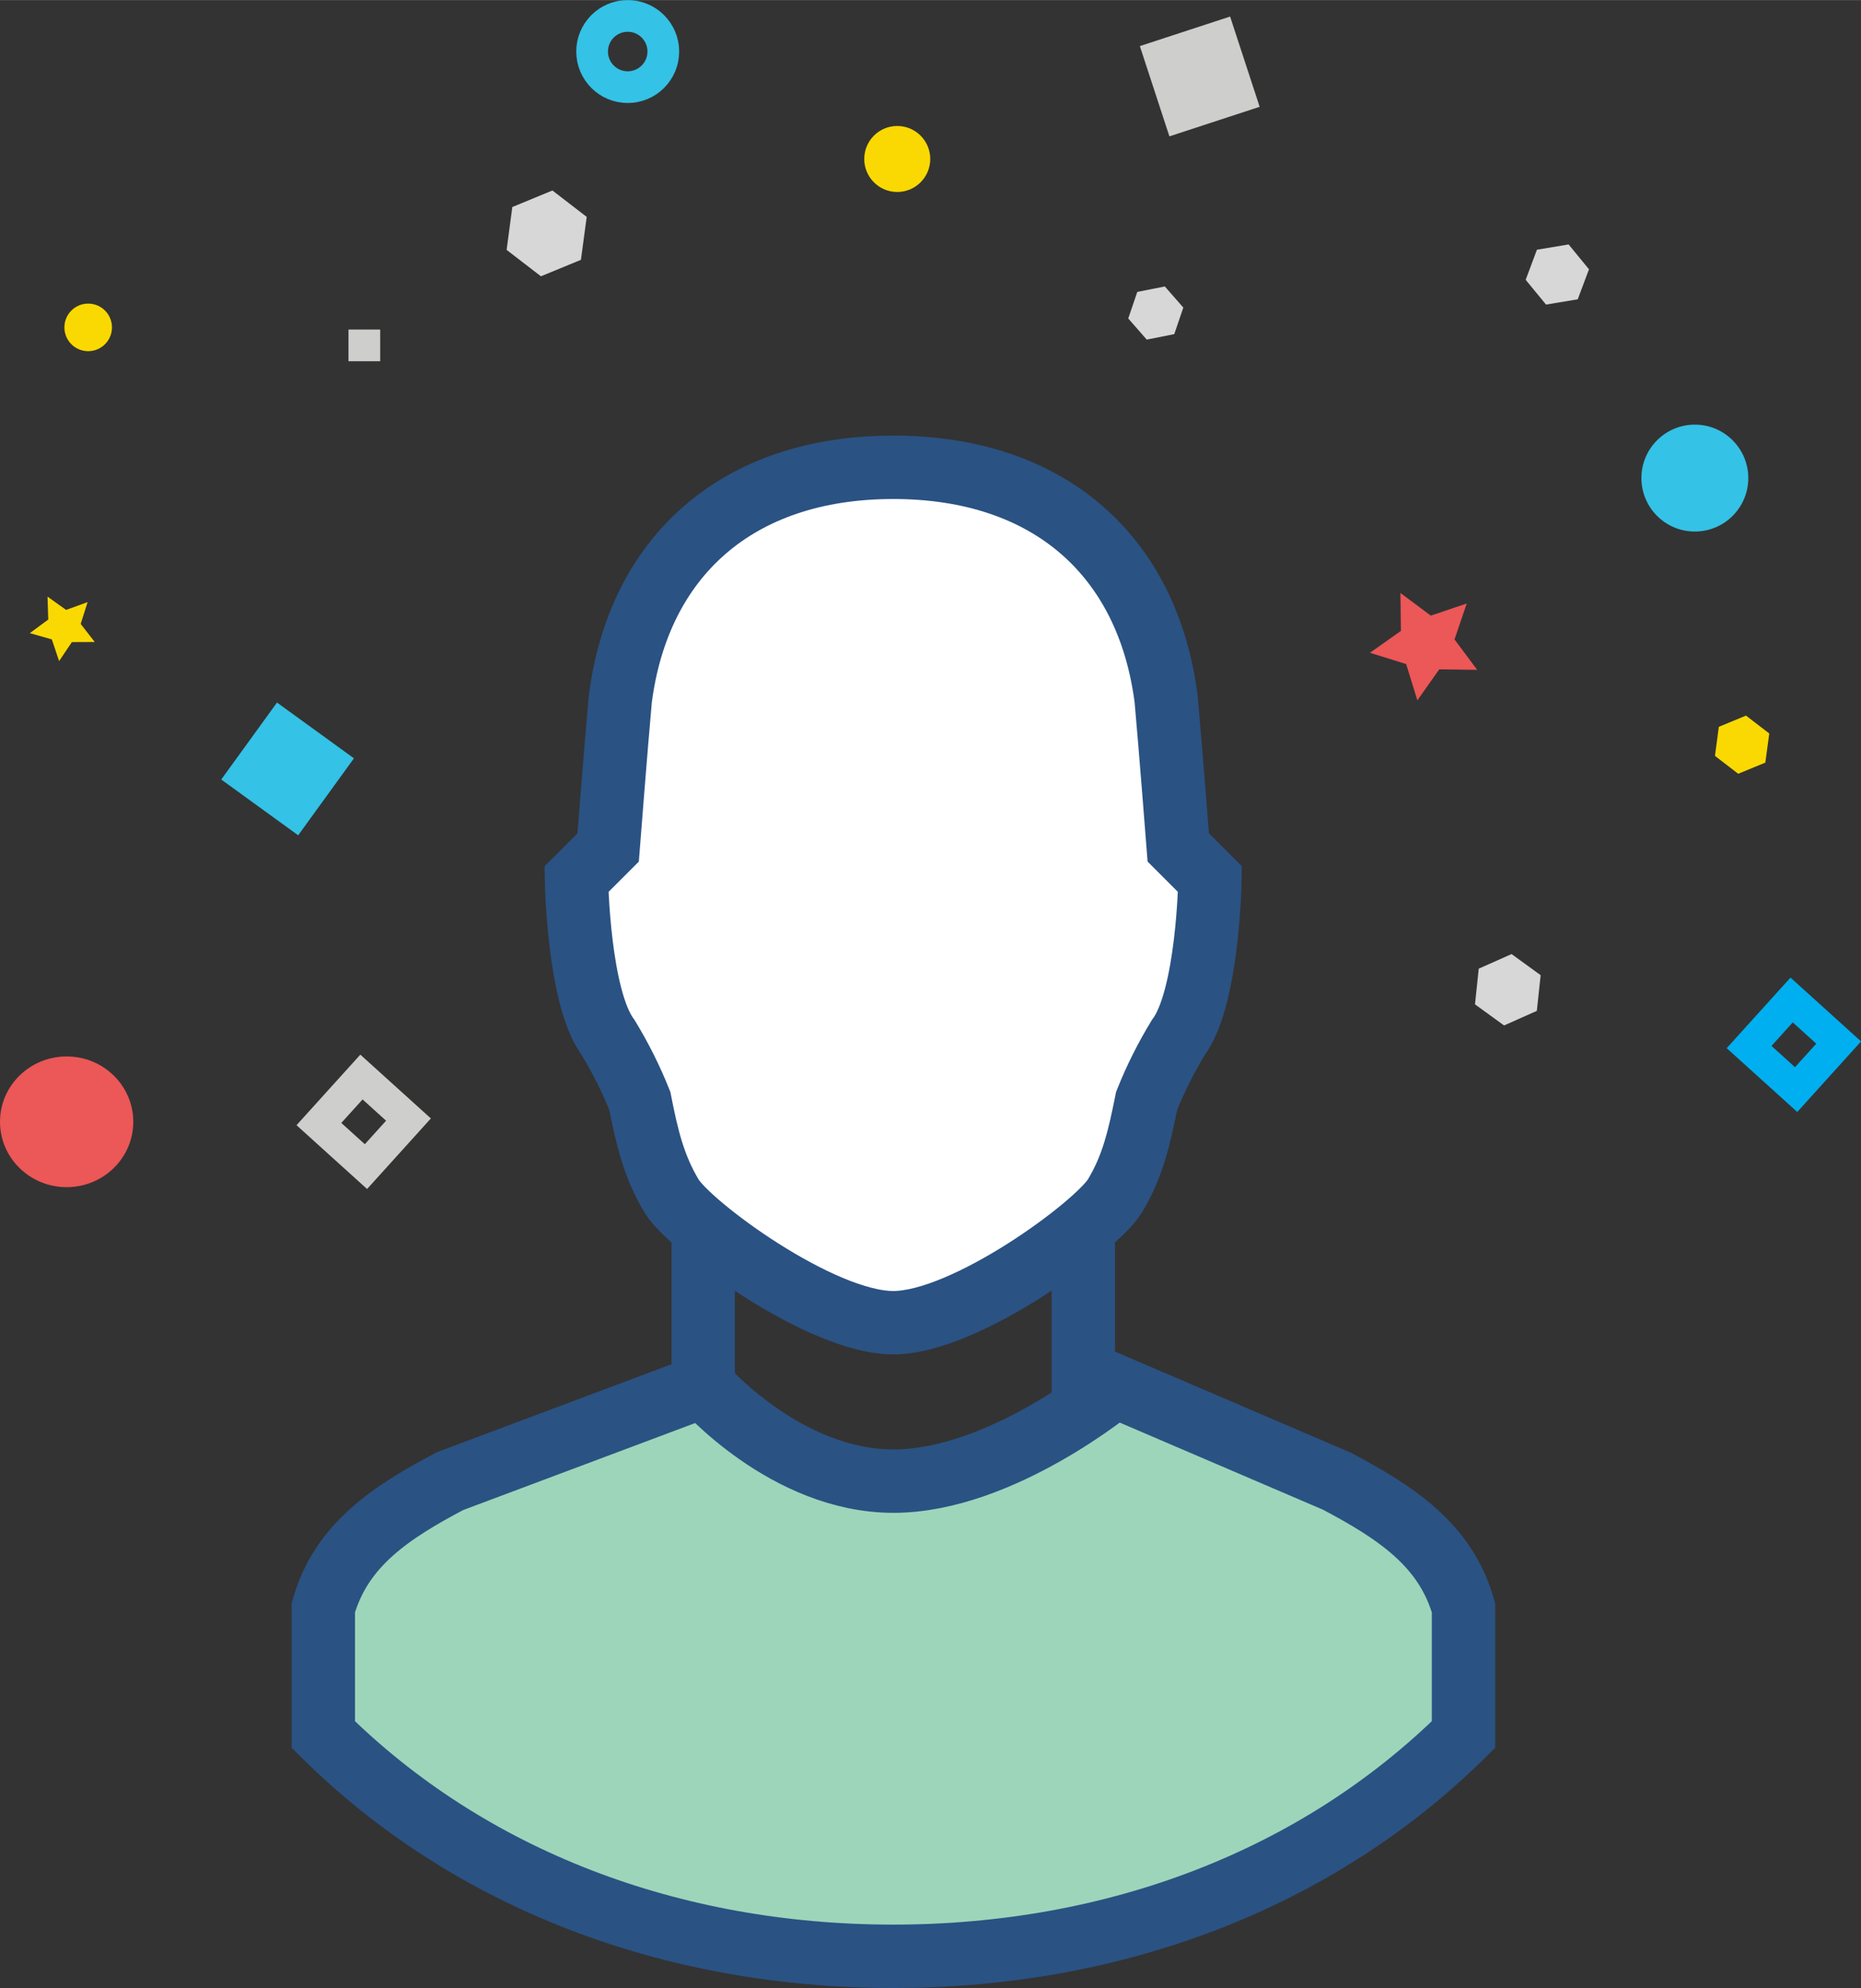 <?xml version="1.0" encoding="UTF-8"?>
<!DOCTYPE svg PUBLIC "-//W3C//DTD SVG 1.1//EN" "http://www.w3.org/Graphics/SVG/1.1/DTD/svg11.dtd">
<!-- Creator: CorelDRAW 2018 (64-Bit Evaluation Version) -->
<svg xmlns="http://www.w3.org/2000/svg" xml:space="preserve" width="3.498in" height="3.736in" version="1.1" style="shape-rendering:geometricPrecision; text-rendering:geometricPrecision; image-rendering:optimizeQuality; fill-rule:evenodd; clip-rule:evenodd"
viewBox="0 0 3669.84 3919.24"
 xmlns:xlink="http://www.w3.org/1999/xlink">
 <rect x="0" y="0" width="3669.84" height="3919.24" fill="#333333" stroke="none"/>
 <defs>
  <style type="text/css">
   <![CDATA[
    .str3 {stroke:#00AFEF;stroke-width:62.5;stroke-miterlimit:2.613}
    .str1 {stroke:#34C2E6;stroke-width:62.5;stroke-miterlimit:2.613}
    .str2 {stroke:#CECECD;stroke-width:62.5;stroke-miterlimit:2.613}
    .str0 {stroke:#2A5283;stroke-width:124.99;stroke-miterlimit:2.613}
    .fil2 {fill:none}
    .fil4 {fill:#34C2E6}
    .fil1 {fill:#9DD5BA}
    .fil5 {fill:#CECECD}
    .fil7 {fill:#D7D7D7}
    .fil3 {fill:#EC5757}
    .fil6 {fill:#FAD902}
    .fil0 {fill:white}
   ]]>
  </style>
 </defs>
 <g id="Layer_x0020_1">
  <path class="fil0 str0" d="M1761.38 2607.61c143.15,0 401.65,-191.34 437.16,-249.83 35.51,-58.48 48.2,-116.32 62.5,-187.33 17.23,-43.3 38.34,-85.21 62.51,-124.99 58.8,-78.24 62.5,-312.32 62.5,-312.32l-62.5 -62.5c0,0 -15.26,-196.16 -23.94,-292.4 -35.99,-280.99 -229.42,-457.08 -538.21,-457.08 -308.79,0 -502.23,176.73 -538.21,457.08 -8.68,96.39 -23.94,292.4 -23.94,292.4l-62.5 62.5c0,0 3.7,234.08 62.5,312.32 24.14,39.78 45.25,81.7 62.49,124.94 13.98,71.01 27.31,128.53 62.5,187.33 35.19,58.8 294,249.88 437.15,249.88z"/>
  <path class="fil1 str0" d="M1761.38 3856.75c437.48,0 836.24,-151.82 1124.62,-437.16l-0 -249.82c-35.02,-124.99 -135.12,-188.94 -249.83,-249.83l-437.16 -187.33c0,0 -224.92,187.33 -437.16,187.33 -212.24,0 -374.82,-187.33 -374.82,-187.33l-499.65 187.33c-114.87,60.89 -214.8,124.83 -249.83,249.83l0 249.83c287.59,285.33 686.51,437.15 1123.83,437.15z"/>
  <line class="fil2 str0" x1="1386.72" y1="2732.44" x2="1386.72" y2= "2420.12" />
  <line class="fil2 str0" x1="2136.2" y1="2769.56" x2="2136.2" y2= "2420.12" />
  <ellipse class="fil3" cx="131.42" cy="2211.53" rx="131.42" ry="128.85"/>
  <polygon class="fil3" points="2892.37,1189.65 2868.27,1260.51 2912.93,1320.43 2838.23,1319.47 2795.01,1380.52 2772.84,1309.03 2701.51,1286.85 2762.56,1243.64 2761.6,1168.93 2821.52,1213.59 "/>
  <circle class="fil2 str1" cx="1237.83" cy="101.46" r="70.21"/>
  <circle class="fil4" cx="3342.19" cy="942.41" r="105.39"/>
  <rect class="fil5" x="687.21" y="649.54" width="62.5" height="62.5"/>
  <rect class="fil5" transform="matrix(0.95 -0.311 0.311 0.95 2247.77 90.722)" width="187.33" height="187.33"/>
  <rect class="fil2 str2" transform="matrix(0.671 -0.742 0.742 0.671 628.901 2215.99)" width="124.99" height="124.99"/>
  <rect class="fil4" transform="matrix(0.587 -0.81 0.81 0.587 436.271 1536.68)" width="187.33" height="187.33"/>
  <circle class="fil6" cx="173.89" cy="645.31" r="46.91"/>
  <circle class="fil6" cx="1769.35" cy="313.29" r="65.07"/>
  <polygon class="fil6" points="93.72,1176.13 130.35,1202.32 172.77,1186.89 159.11,1229.95 186.9,1265.62 141.76,1265.78 116.54,1303.21 102.24,1260.47 58.86,1248.1 95.17,1221.27 "/>
  <polygon class="fil7" points="3133.42,530.78 3111.25,589.91 3048.75,600.35 3008.59,551.51 3030.76,492.22 3093.26,481.78 "/>
  <polygon class="fil7" points="1145.57,512.12 1066.68,544.57 999.04,492.52 1010.29,408.01 1089.33,375.4 1156.97,427.45 "/>
  <polygon class="fil7" points="2315.63,658.61 2261.33,669.37 2224.86,627.76 2242.69,575.38 2297,564.62 2333.47,606.23 "/>
  <polygon class="fil7" points="3030.58,1992.81 2965.99,2021.57 2908.64,1979.96 2916.03,1909.59 2980.77,1880.83 3038.13,1922.44 "/>
  <rect class="fil2 str3" transform="matrix(0.671 -0.742 0.742 0.671 3449.17 2064.13)" width="124.99" height="124.99"/>
  <polygon class="fil6" points="3481.19,1503.37 3427.7,1525.37 3381.85,1490.08 3389.47,1432.78 3443.07,1410.67 3488.93,1445.96 "/>
 </g>
</svg>
